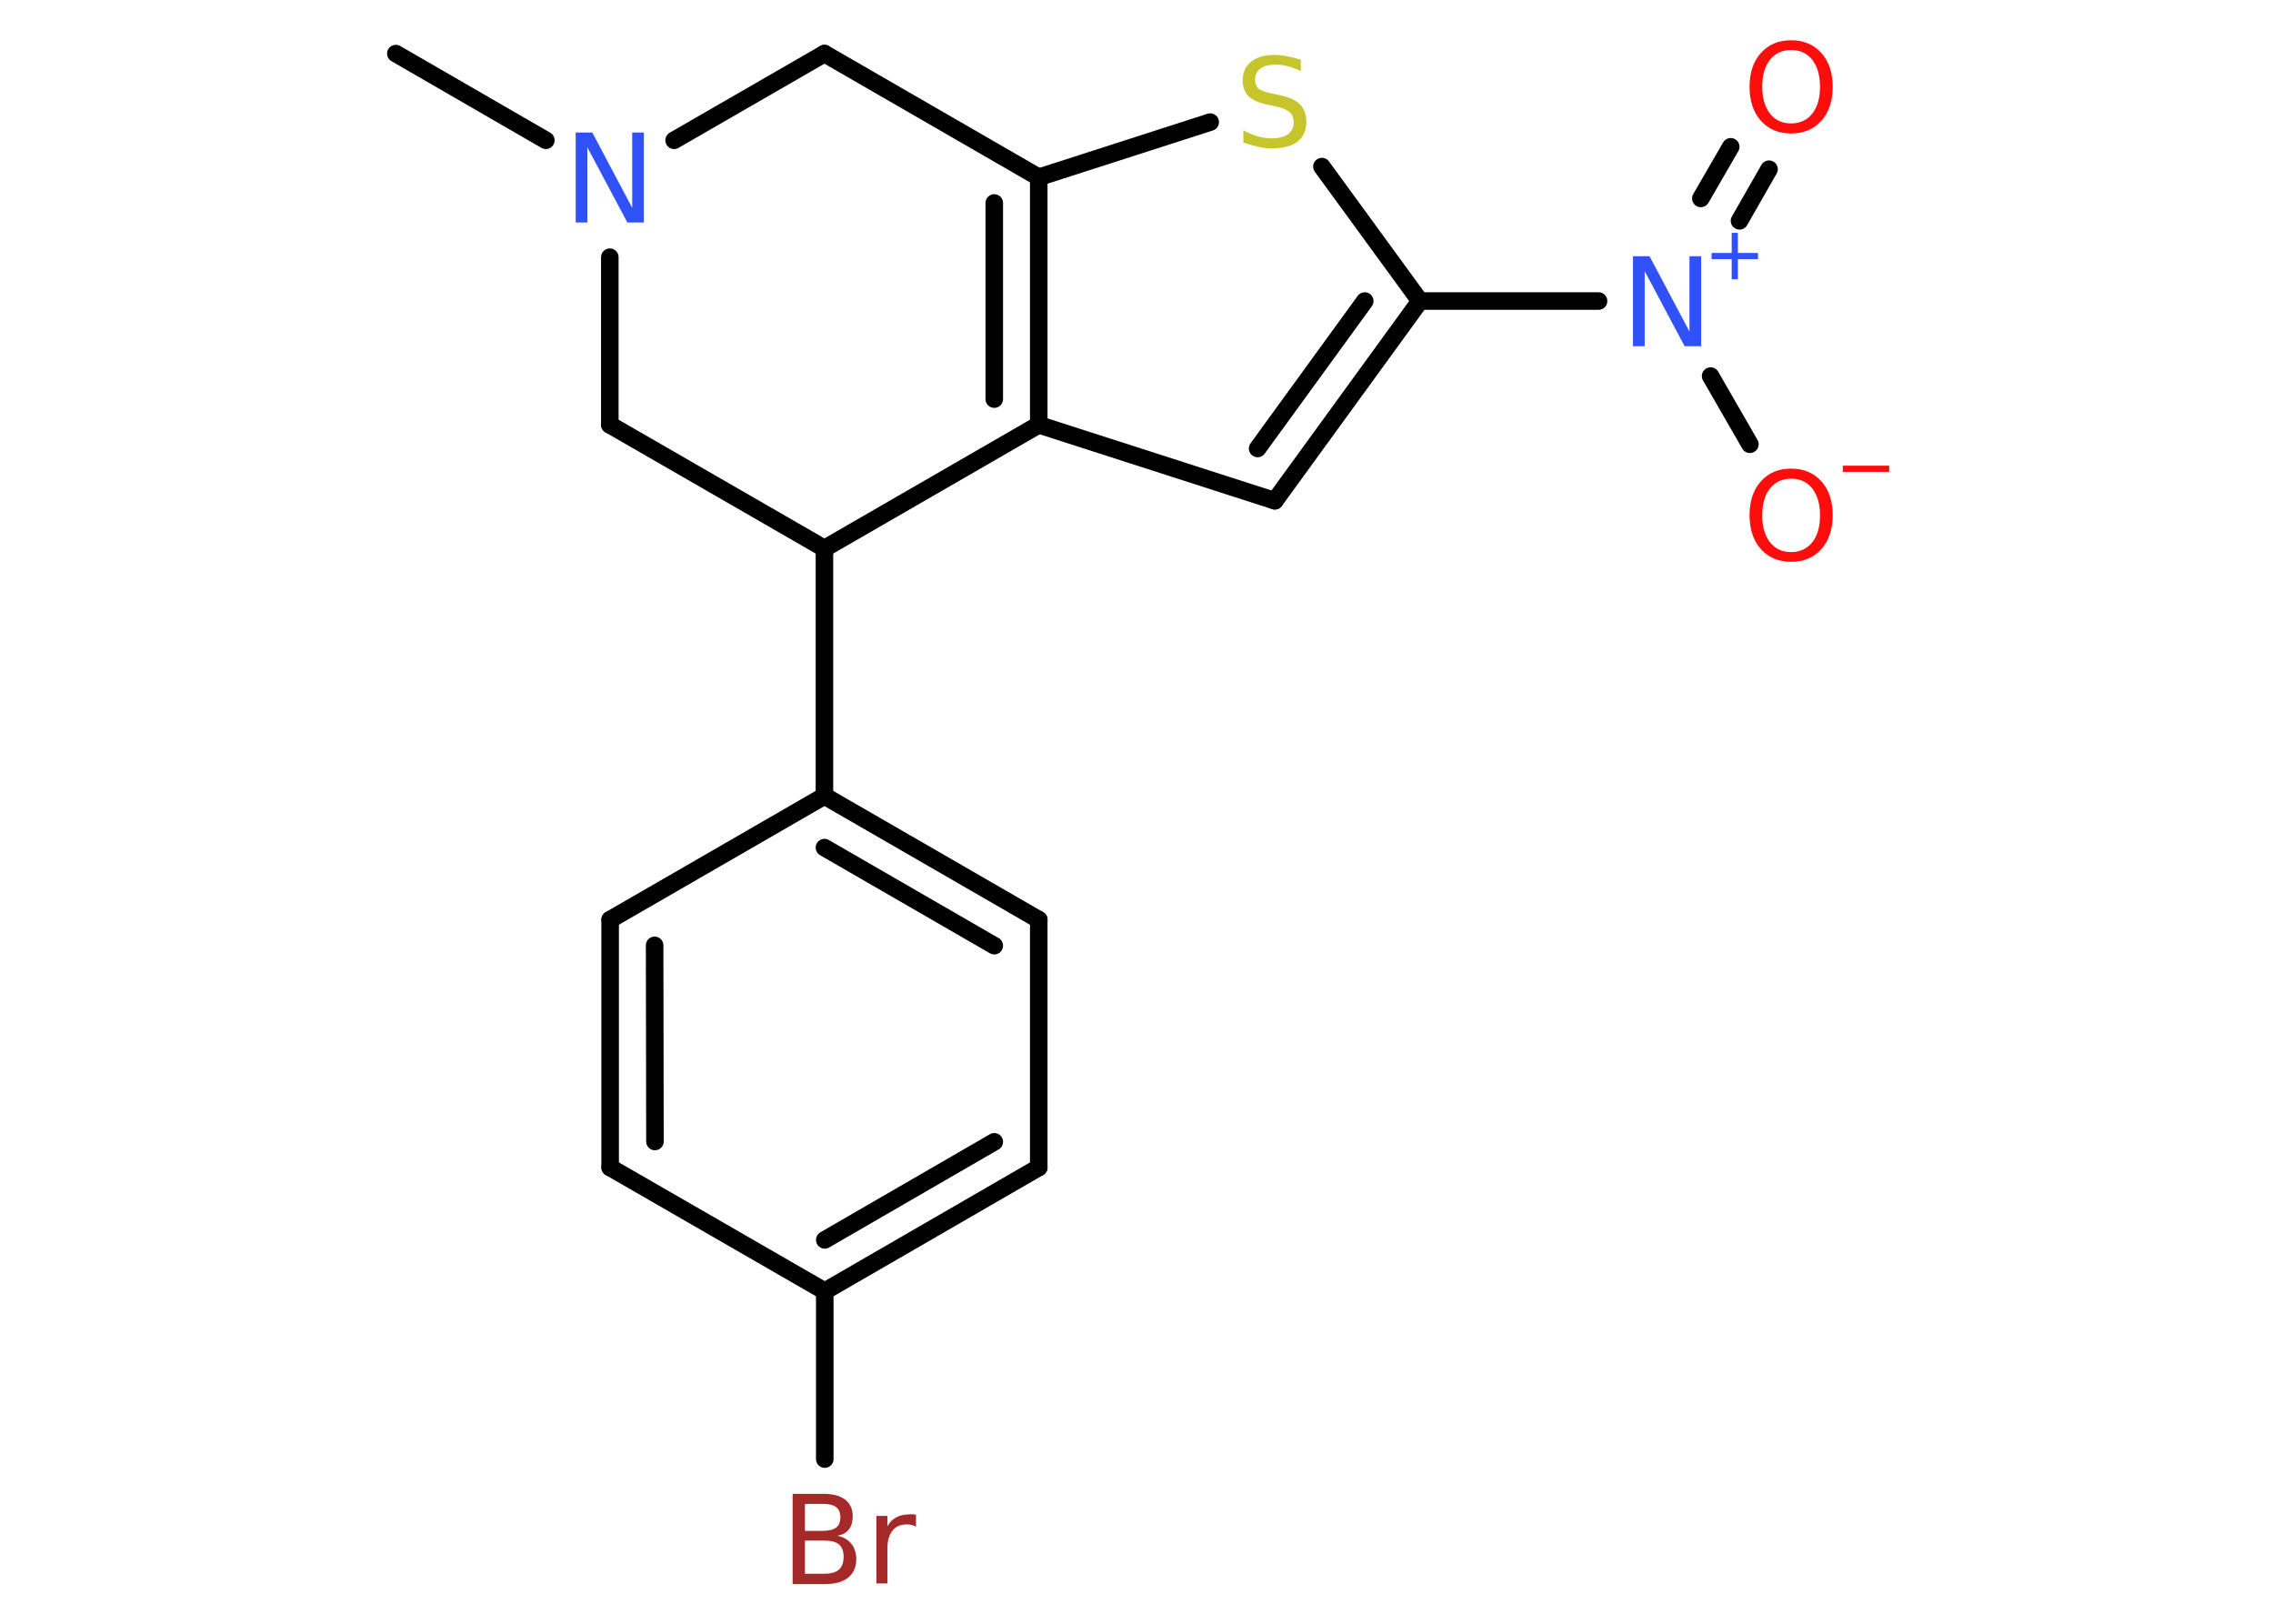 <?xml version='1.0' encoding='UTF-8'?>
<!DOCTYPE svg PUBLIC "-//W3C//DTD SVG 1.1//EN" "http://www.w3.org/Graphics/SVG/1.1/DTD/svg11.dtd">
<svg version='1.2' xmlns='http://www.w3.org/2000/svg' xmlns:xlink='http://www.w3.org/1999/xlink' width='70.0mm' height='50.0mm' viewBox='0 0 70.0 50.0'>
  <desc>Generated by the Chemistry Development Kit (http://github.com/cdk)</desc>
  <g stroke-linecap='round' stroke-linejoin='round' stroke='#000000' stroke-width='.54' fill='#FF0D0D'>
    <rect x='.0' y='.0' width='70.0' height='50.0' fill='#FFFFFF' stroke='none'/>
    <g id='mol1' class='mol'>
      <line id='mol1bnd1' class='bond' x1='12.19' y1='1.65' x2='16.81' y2='4.32'/>
      <line id='mol1bnd2' class='bond' x1='20.76' y1='4.32' x2='25.39' y2='1.65'/>
      <line id='mol1bnd3' class='bond' x1='25.39' y1='1.65' x2='31.99' y2='5.46'/>
      <line id='mol1bnd4' class='bond' x1='31.99' y1='5.46' x2='37.27' y2='3.76'/>
      <line id='mol1bnd5' class='bond' x1='40.71' y1='5.13' x2='43.73' y2='9.27'/>
      <line id='mol1bnd6' class='bond' x1='43.73' y1='9.27' x2='49.23' y2='9.27'/>
      <g id='mol1bnd7' class='bond'>
        <line x1='52.38' y1='6.11' x2='53.3' y2='4.52'/>
        <line x1='53.57' y1='6.8' x2='54.48' y2='5.21'/>
      </g>
      <line id='mol1bnd8' class='bond' x1='52.68' y1='11.58' x2='53.89' y2='13.68'/>
      <g id='mol1bnd9' class='bond'>
        <line x1='39.26' y1='15.42' x2='43.73' y2='9.27'/>
        <line x1='38.73' y1='13.81' x2='42.03' y2='9.27'/>
      </g>
      <line id='mol1bnd10' class='bond' x1='39.26' y1='15.42' x2='31.99' y2='13.08'/>
      <g id='mol1bnd11' class='bond'>
        <line x1='31.99' y1='13.08' x2='31.99' y2='5.46'/>
        <line x1='30.62' y1='12.29' x2='30.62' y2='6.25'/>
      </g>
      <line id='mol1bnd12' class='bond' x1='31.99' y1='13.08' x2='25.39' y2='16.89'/>
      <line id='mol1bnd13' class='bond' x1='25.39' y1='16.89' x2='25.39' y2='24.51'/>
      <g id='mol1bnd14' class='bond'>
        <line x1='31.99' y1='28.32' x2='25.39' y2='24.51'/>
        <line x1='30.62' y1='29.12' x2='25.39' y2='26.1'/>
      </g>
      <line id='mol1bnd15' class='bond' x1='31.99' y1='28.32' x2='31.99' y2='35.95'/>
      <g id='mol1bnd16' class='bond'>
        <line x1='25.4' y1='39.76' x2='31.99' y2='35.95'/>
        <line x1='25.4' y1='38.18' x2='30.62' y2='35.16'/>
      </g>
      <line id='mol1bnd17' class='bond' x1='25.4' y1='39.76' x2='25.4' y2='44.93'/>
      <line id='mol1bnd18' class='bond' x1='25.4' y1='39.76' x2='18.79' y2='35.95'/>
      <g id='mol1bnd19' class='bond'>
        <line x1='18.79' y1='28.32' x2='18.79' y2='35.95'/>
        <line x1='20.16' y1='29.11' x2='20.17' y2='35.15'/>
      </g>
      <line id='mol1bnd20' class='bond' x1='25.39' y1='24.51' x2='18.79' y2='28.32'/>
      <line id='mol1bnd21' class='bond' x1='25.39' y1='16.89' x2='18.78' y2='13.08'/>
      <line id='mol1bnd22' class='bond' x1='18.78' y1='7.92' x2='18.78' y2='13.08'/>
      <path id='mol1atm2' class='atom' d='M17.74 4.08h.5l1.23 2.32v-2.32h.36v2.77h-.51l-1.23 -2.31v2.31h-.36v-2.77z' stroke='none' fill='#3050F8'/>
      <path id='mol1atm5' class='atom' d='M40.06 1.83v.36q-.21 -.1 -.4 -.15q-.19 -.05 -.37 -.05q-.31 .0 -.47 .12q-.17 .12 -.17 .34q.0 .18 .11 .28q.11 .09 .42 .15l.23 .05q.42 .08 .62 .28q.2 .2 .2 .54q.0 .4 -.27 .61q-.27 .21 -.79 .21q-.2 .0 -.42 -.05q-.22 -.05 -.46 -.13v-.38q.23 .13 .45 .19q.22 .06 .43 .06q.32 .0 .5 -.13q.17 -.13 .17 -.36q.0 -.21 -.13 -.32q-.13 -.11 -.41 -.17l-.23 -.05q-.42 -.08 -.61 -.26q-.19 -.18 -.19 -.49q.0 -.37 .26 -.58q.26 -.21 .71 -.21q.19 .0 .39 .04q.2 .04 .41 .1z' stroke='none' fill='#C6C62C'/>
      <g id='mol1atm7' class='atom'>
        <path d='M50.3 7.89h.5l1.23 2.32v-2.32h.36v2.77h-.51l-1.23 -2.31v2.31h-.36v-2.77z' stroke='none' fill='#3050F8'/>
        <path d='M53.52 7.17v.62h.62v.19h-.62v.62h-.19v-.62h-.62v-.19h.62v-.62h.19z' stroke='none' fill='#3050F8'/>
      </g>
      <path id='mol1atm8' class='atom' d='M55.16 1.54q-.41 .0 -.65 .3q-.24 .3 -.24 .83q.0 .52 .24 .83q.24 .3 .65 .3q.41 .0 .65 -.3q.24 -.3 .24 -.83q.0 -.52 -.24 -.83q-.24 -.3 -.65 -.3zM55.16 1.24q.58 .0 .93 .39q.35 .39 .35 1.04q.0 .66 -.35 1.05q-.35 .39 -.93 .39q-.58 .0 -.93 -.39q-.35 -.39 -.35 -1.05q.0 -.65 .35 -1.04q.35 -.39 .93 -.39z' stroke='none'/>
      <g id='mol1atm9' class='atom'>
        <path d='M55.16 14.74q-.41 .0 -.65 .3q-.24 .3 -.24 .83q.0 .52 .24 .83q.24 .3 .65 .3q.41 .0 .65 -.3q.24 -.3 .24 -.83q.0 -.52 -.24 -.83q-.24 -.3 -.65 -.3zM55.16 14.43q.58 .0 .93 .39q.35 .39 .35 1.04q.0 .66 -.35 1.05q-.35 .39 -.93 .39q-.58 .0 -.93 -.39q-.35 -.39 -.35 -1.05q.0 -.65 .35 -1.04q.35 -.39 .93 -.39z' stroke='none'/>
        <path d='M56.75 14.34h1.43v.19h-1.43v-.19z' stroke='none'/>
      </g>
      <path id='mol1atm17' class='atom' d='M24.79 47.44v1.02h.6q.31 .0 .45 -.13q.14 -.13 .14 -.39q.0 -.26 -.14 -.38q-.14 -.12 -.45 -.12h-.6zM24.79 46.31v.83h.55q.27 .0 .41 -.1q.13 -.1 .13 -.32q.0 -.21 -.13 -.31q-.13 -.1 -.41 -.1h-.55zM24.42 46.0h.95q.43 .0 .66 .18q.23 .18 .23 .51q.0 .26 -.12 .41q-.12 .15 -.35 .19q.28 .06 .43 .25q.15 .19 .15 .47q.0 .37 -.25 .57q-.25 .2 -.72 .2h-.99v-2.77zM28.21 47.01q-.06 -.03 -.13 -.05q-.07 -.02 -.15 -.02q-.29 .0 -.44 .19q-.16 .19 -.16 .54v1.09h-.34v-2.08h.34v.32q.1 -.19 .28 -.28q.17 -.09 .42 -.09q.04 .0 .08 .0q.04 .0 .1 .01v.35z' stroke='none' fill='#A62929'/>
    </g>
  </g>
</svg>
